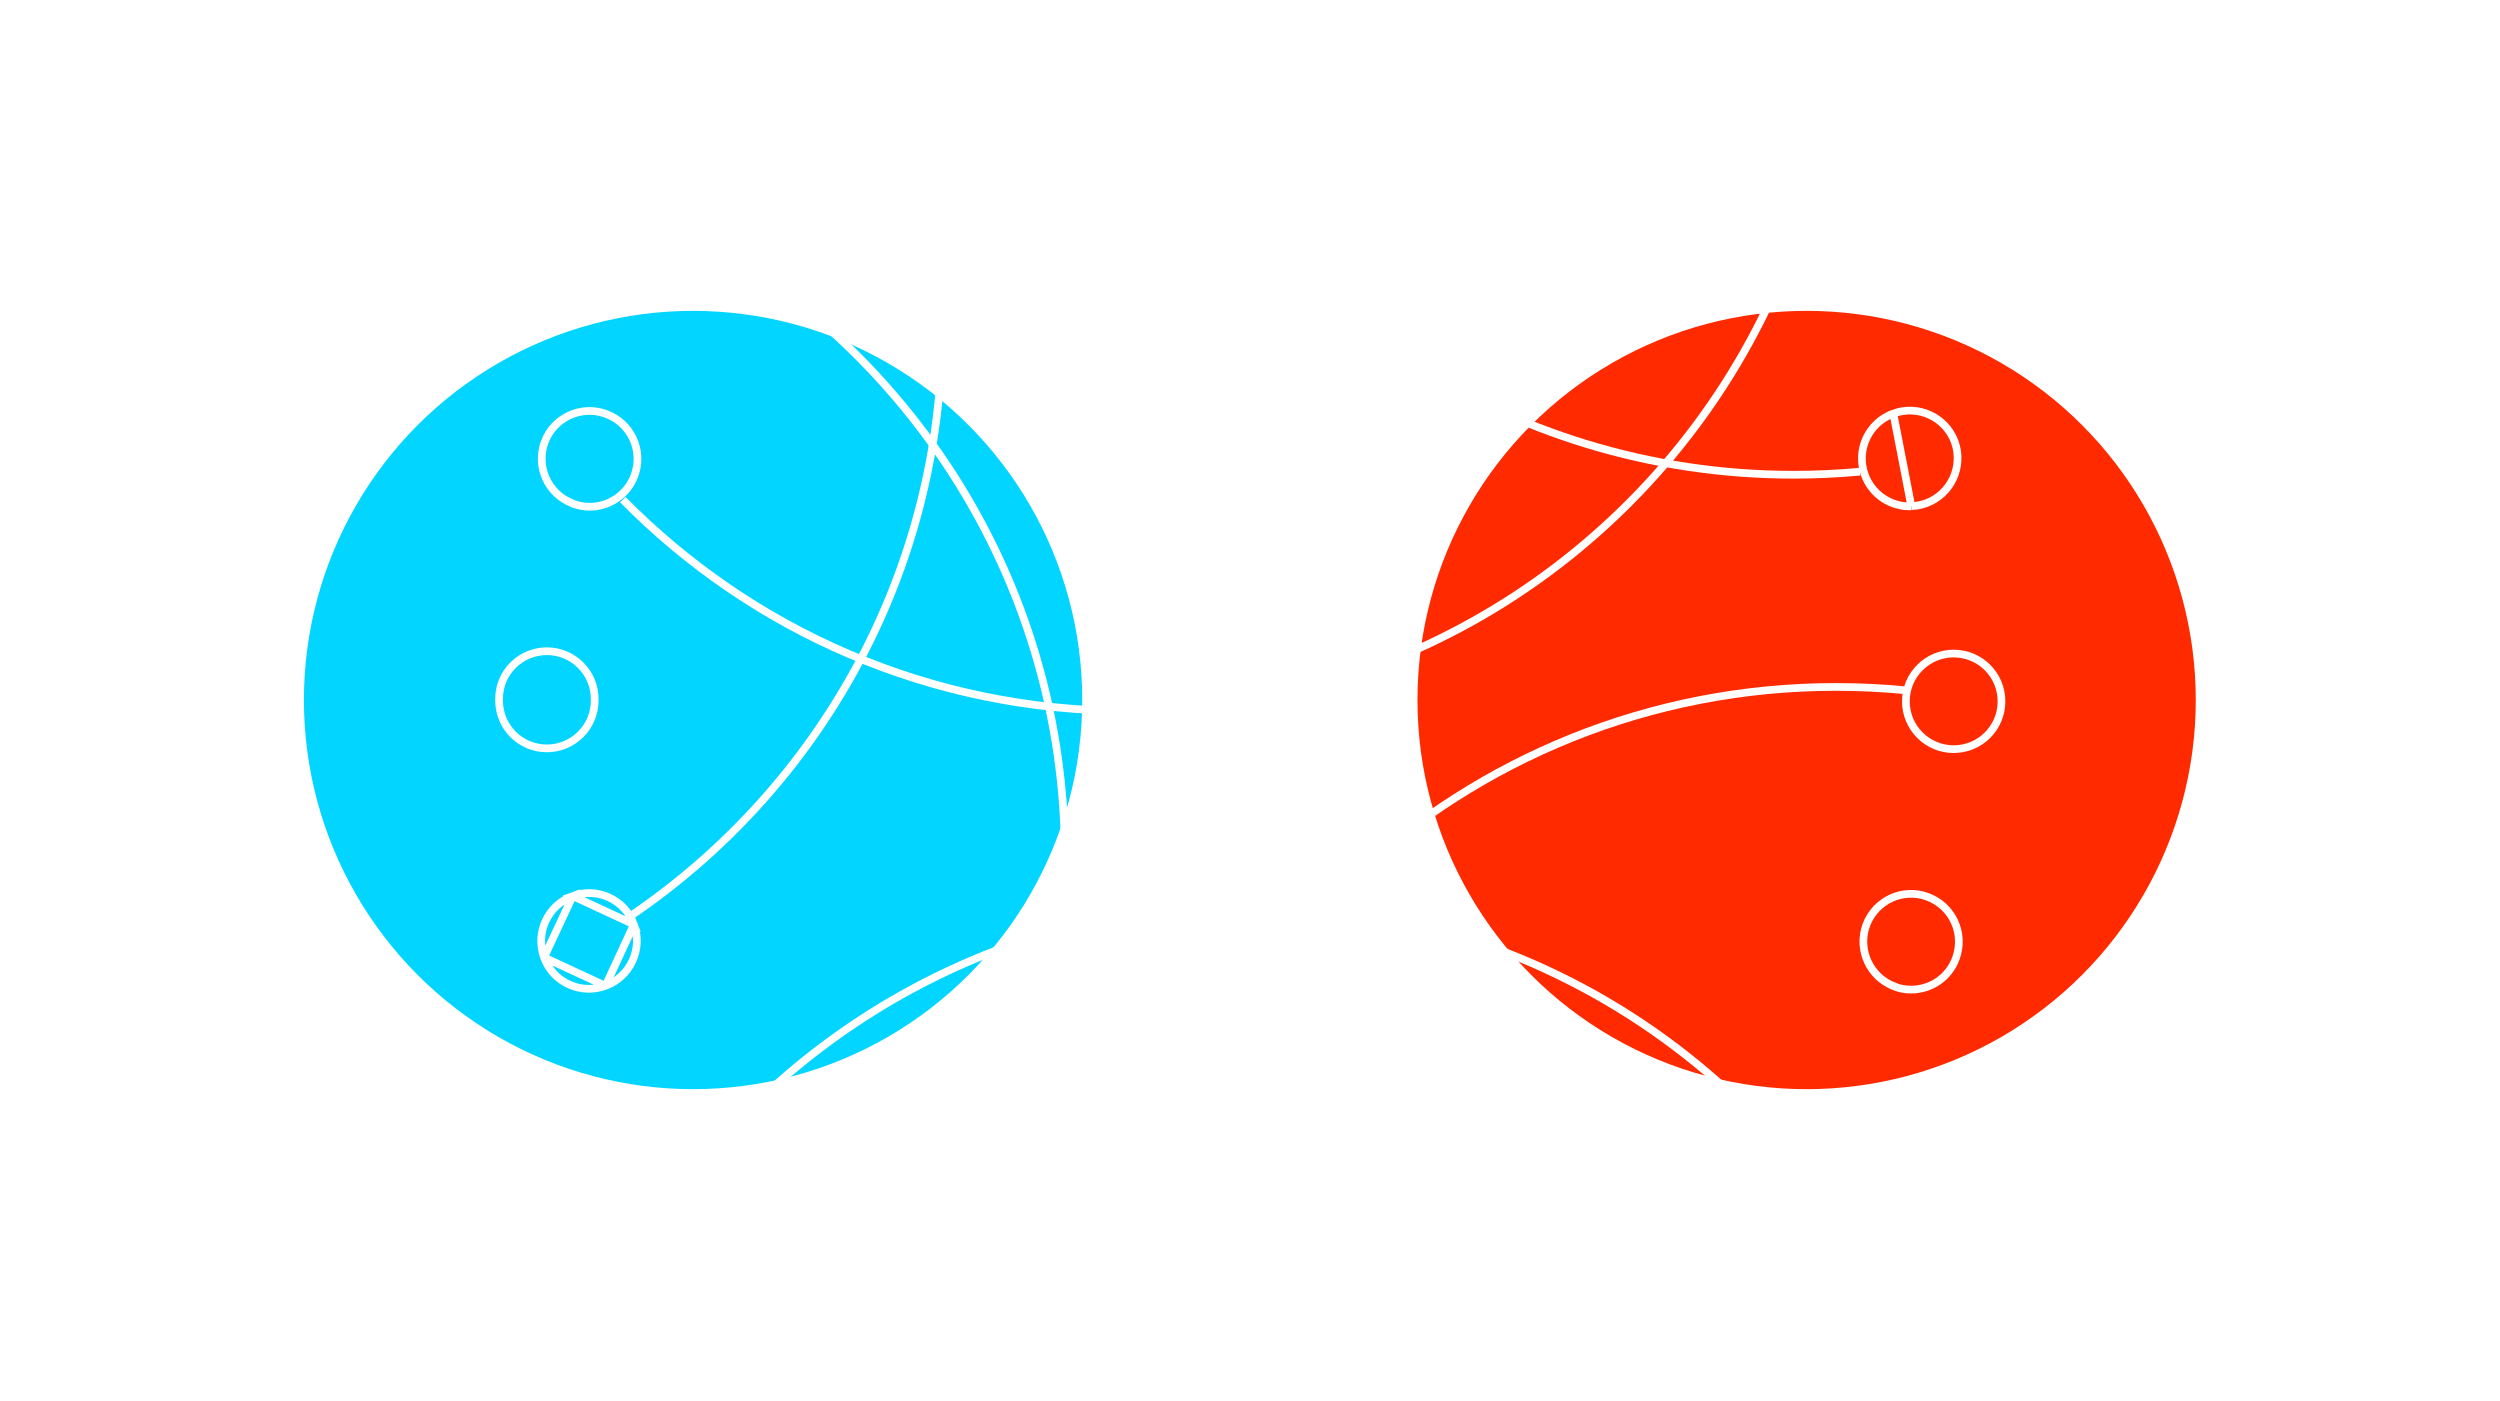 <svg width="3241" height="1816" viewBox="0 0 3241 1816" fill="none" xmlns="http://www.w3.org/2000/svg">
<g clip-path="url(#clip0_2_1091)">
<rect width="3241" height="1816" fill="white"/>
<g filter="url(#filter0_f_2_1091)">
<circle cx="2342.1" cy="907.5" r="504.5" fill="#FF2A00"/>
</g>
<g filter="url(#filter1_f_2_1091)">
<circle cx="898.5" cy="907.5" r="504.5" fill="#02D5FF"/>
</g>
<path d="M2411.38 611.472C2383.03 614.108 2354.31 615.455 2325.27 615.455C1951.77 615.455 1630.34 392.528 1486.77 72.472" stroke="white" stroke-width="10"/>
<path d="M980.969 352.69C1222.2 518.22 1380.43 795.931 1380.43 1110.6C1380.43 1311.09 1316.2 1496.57 1207.19 1647.6" stroke="white" stroke-width="10"/>
<path d="M962.199 1447.84C1167.1 1239.02 1468.07 1131.42 1777.96 1186.06C1975.4 1220.88 2146.92 1316.34 2276.72 1449.92" stroke="white" stroke-width="10"/>
<path d="M2297.55 384.627C2152.68 701.477 1832.93 921.63 1461.76 921.63C1205.66 921.63 974.032 816.817 807.445 647.747" stroke="white" stroke-width="10"/>
<path d="M1188.28 181.308C1209.84 259.358 1221.36 341.577 1221.36 426.487C1221.36 742.139 1062.14 1020.6 819.633 1185.95" stroke="white" stroke-width="10"/>
<path d="M2468.79 894.743C2439.66 891.959 2410.14 890.534 2380.28 890.534C1896.33 890.534 1499.8 1264.81 1464.34 1739.69" stroke="white" stroke-width="10"/>
<path d="M1719.82 -0.199C1713.74 33.441 1736.37 65.634 1769.93 71.692L1770.01 71.708L1770.1 71.72C1773.84 72.262 1777.36 72.531 1780.97 72.531C1810.44 72.531 1836.58 51.611 1841.87 21.554L1841.87 21.542L1841.88 21.53C1847.62 -12.003 1825.4 -44.521 1791.43 -50.327C1757.83 -56.379 1725.84 -34.037 1719.82 -0.199ZM1719.82 -0.199C1719.82 -0.202 1719.82 -0.204 1719.82 -0.207L1724.74 0.683L1719.82 -0.191C1719.82 -0.194 1719.82 -0.196 1719.82 -0.199ZM1524.96 -0.672C1519.19 -34.577 1487.16 -56.866 1453.36 -51.09L1453.36 -51.089C1419.67 -45.298 1397.15 -13.068 1402.9 20.521L1402.9 20.535C1408.13 50.577 1434.31 71.772 1463.81 71.772C1467.34 71.772 1470.93 71.504 1474.47 70.96L1474.51 70.954L1474.56 70.947C1508.44 65.156 1530.77 32.904 1524.96 -0.672ZM1524.96 -0.672C1524.96 -0.668 1524.96 -0.663 1524.96 -0.658L1520.03 0.179M1524.96 -0.672C1524.96 -0.673 1524.96 -0.674 1524.96 -0.674L1520.03 0.179M1520.03 0.179C1525.38 31.068 1504.83 60.7 1473.71 66.018C1470.43 66.522 1467.09 66.772 1463.81 66.772C1436.7 66.772 1412.63 47.279 1407.83 19.678C1402.54 -11.218 1423.26 -40.843 1454.2 -46.161C1485.32 -51.48 1514.74 -30.966 1520.03 0.179ZM2272.58 362.973L2272.58 362.979L2272.59 362.985C2284.92 377.546 2302.55 385.262 2320.23 385.262C2334.29 385.262 2348.37 380.285 2359.9 370.682L2359.91 370.674L2359.92 370.666C2386.07 348.654 2389.67 309.556 2367.65 283.367C2345.57 256.93 2306.43 253.613 2280.3 275.646C2254.11 297.424 2250.55 336.798 2272.58 362.973ZM883.339 368.387L883.347 368.394C895.159 378.292 909.253 382.982 923.271 382.982C940.925 382.982 958.257 375.531 970.659 360.965L970.669 360.954L970.678 360.943C992.667 334.814 989.666 295.689 963.196 273.623C937.075 251.593 897.946 254.906 875.869 281.068L875.864 281.074C853.851 307.238 857.151 346.345 883.339 368.387ZM2024.33 88.317L2024.33 88.325C2007.26 117.821 2017.45 155.549 2047.16 172.628C2056.81 178.406 2067.29 181.167 2078.07 181.167C2099.28 181.167 2120.23 170.159 2131.8 150.326L2131.81 150.319L2131.81 150.311C2148.88 120.818 2138.7 82.819 2109.2 65.739L2109.2 65.735L2109.19 65.73C2079.46 48.665 2041.46 58.84 2024.33 88.317ZM1135.34 64.21L1135.33 64.215L1135.33 64.22C1105.85 81.293 1095.64 119.03 1112.71 148.531C1124.28 168.632 1145.25 179.648 1166.46 179.648C1176.83 179.648 1187.63 177.19 1197.37 171.364C1227.09 154.276 1237.26 116.548 1220.15 86.816L1220.14 86.805C1203.07 57.316 1165.07 47.147 1135.34 64.21Z" stroke="white" stroke-width="10"/>
<path d="M2470.77 909.242C2470.77 943.4 2498.53 971.213 2532.72 971.213C2566.89 971.213 2594.73 943.67 2594.73 909.242C2594.73 875.092 2567.16 847.265 2532.72 847.265C2498.53 847.265 2470.77 875.085 2470.77 909.242Z" stroke="white" stroke-width="10"/>
<path d="M647 907.212V908.227C647 942.377 674.574 970.204 709.014 970.204C743.139 970.204 770.966 942.388 770.966 908.227V907.212V906.203C770.966 872.042 743.139 844.226 709.014 844.226C674.86 844.226 647 871.754 647 905.948V907.212Z" stroke="white" stroke-width="10"/>
<path d="M741.889 652.455L742.167 652.74L743.255 653.128C750.102 655.574 757.236 656.969 764.447 656.969C789.575 656.969 813.499 641.286 822.632 616.208C834.462 583.983 817.924 548.454 785.688 536.618C753.758 524.783 717.924 541.024 706.083 573.265C694.38 605.131 710.419 640.225 741.889 652.455Z" stroke="white" stroke-width="10"/>
<path d="M1789.52 1867.32L1789.59 1867.31L1789.66 1867.29C1823.26 1861.51 1845.88 1829.28 1839.8 1795.66C1834.04 1762.07 1801.81 1739.21 1768.19 1745.26C1734.26 1751.06 1711.99 1783.31 1718 1816.9C1723.29 1846.91 1749.14 1868.13 1778.9 1868.13C1782.53 1868.13 1785.81 1867.85 1789.52 1867.32Z" stroke="white" stroke-width="10"/>
<path d="M1451.35 1867.04L1451.43 1867.05L1451.5 1867.06C1455.25 1867.59 1458.47 1867.87 1462.04 1867.87C1491.53 1867.87 1517.71 1846.68 1522.95 1816.65C1529.02 1783.3 1506.68 1750.79 1472.8 1745C1439.17 1739.22 1406.97 1761.78 1401.14 1795.4C1395.06 1828.77 1417.68 1861.25 1451.35 1867.04Z" stroke="white" stroke-width="10"/>
<path d="M2022.81 1729.14L2022.83 1729.18L2022.86 1729.22C2034.64 1748.7 2055.29 1759.99 2076.79 1759.99C2087.17 1759.99 2097.97 1757.54 2107.71 1751.71C2137.19 1734.62 2147.35 1696.89 2130.3 1667.18L2130.29 1667.15L2130.27 1667.12C2112.91 1637.69 2075.18 1627.49 2045.43 1644.56C2015.65 1661.66 2005.75 1699.68 2022.81 1729.14Z" stroke="white" stroke-width="10"/>
<path d="M1133.81 1750.97L1133.82 1750.98L1133.83 1750.99C1143.47 1756.48 1154.17 1759.24 1164.7 1759.24C1185.91 1759.24 1206.8 1748.23 1218.37 1728.39L1218.37 1728.39C1235.52 1698.89 1225.25 1660.89 1195.84 1643.82L1195.82 1643.81L1195.81 1643.8C1166.03 1626.74 1128.03 1636.9 1110.95 1666.4L1110.95 1666.41L1110.94 1666.42C1093.88 1696.18 1104.34 1733.91 1133.81 1750.97Z" stroke="white" stroke-width="10"/>
<path d="M2271.55 1454.75L2271.54 1454.75C2249.54 1480.89 2252.81 1520.28 2279.03 1542.08C2290.84 1551.97 2304.87 1556.66 2318.95 1556.66C2336.57 1556.66 2354.17 1549.24 2366.36 1534.61C2388.37 1508.45 2385.07 1469.35 2358.88 1447.31C2332.7 1425.27 2293.63 1428.58 2271.55 1454.75Z" stroke="white" stroke-width="10"/>
<path d="M962.169 1541.61L962.213 1541.58L962.255 1541.54C988.077 1519.53 991.747 1480.44 969.643 1454.25C947.644 1428.1 908.512 1424.49 882.307 1446.55C856.623 1468.16 852.687 1506.26 873.475 1532.43V1532.73L874.66 1534.13C887.017 1548.72 904.421 1556.16 922.299 1556.16C936.375 1556.16 950.428 1551.17 962.169 1541.61Z" stroke="white" stroke-width="10"/>
<path d="M2419.34 1199.51C2407.82 1231.6 2424.17 1266.97 2456.17 1278.94L2456.16 1279.02C2463.18 1281.84 2470.39 1282.93 2477.53 1282.93C2502.81 1282.93 2526.58 1267.52 2535.66 1242.16C2547.48 1209.93 2530.94 1174.42 2498.77 1162.58C2466.73 1150.72 2431.24 1167.29 2419.35 1199.47L2419.34 1199.49L2419.34 1199.51Z" stroke="white" stroke-width="10"/>
<path d="M705.281 1241.14L705.279 1241.13C693.716 1208.92 710.238 1173.4 742.482 1161.57L705.281 1241.14ZM705.281 1241.14C714.422 1266.52 738.383 1281.91 763.716 1281.91C770.698 1281.91 777.817 1280.52 784.854 1278.1L784.91 1278.08M705.281 1241.14L784.91 1278.08M784.91 1278.08L784.966 1278.06M784.91 1278.08L784.966 1278.06M784.966 1278.06C816.864 1266.23 833.678 1230.73 821.842 1198.47M784.966 1278.06L821.842 1198.47M821.842 1198.47C810.264 1166.52 774.697 1149.71 742.483 1161.57L821.842 1198.47Z" stroke="white" stroke-width="10"/>
<path d="M2477.88 656.459H2475.77C2450.38 656.459 2426.71 640.771 2417.58 615.704C2405.75 583.471 2422.29 547.945 2454.53 536.112M2477.88 656.459L2454.53 536.112M2477.88 656.459L2478.16 656.169C2484.64 655.922 2491.04 654.571 2497.2 652.369L2497.23 652.358L2497.26 652.348C2529.2 640.505 2545.7 604.991 2534.14 572.795L2534.13 572.771L2534.13 572.748C2522.29 540.794 2486.73 524.267 2454.53 536.111L2456.26 540.805L2454.53 536.113C2454.53 536.112 2454.53 536.112 2454.53 536.112M2477.88 656.459L2454.53 536.112" stroke="white" stroke-width="10"/>
</g>
<defs>
<filter id="filter0_f_2_1091" x="1537.6" y="103" width="1609" height="1609" filterUnits="userSpaceOnUse" color-interpolation-filters="sRGB">
<feFlood flood-opacity="0" result="BackgroundImageFix"/>
<feBlend mode="normal" in="SourceGraphic" in2="BackgroundImageFix" result="shape"/>
<feGaussianBlur stdDeviation="150" result="effect1_foregroundBlur_2_1091"/>
</filter>
<filter id="filter1_f_2_1091" x="94" y="103" width="1609" height="1609" filterUnits="userSpaceOnUse" color-interpolation-filters="sRGB">
<feFlood flood-opacity="0" result="BackgroundImageFix"/>
<feBlend mode="normal" in="SourceGraphic" in2="BackgroundImageFix" result="shape"/>
<feGaussianBlur stdDeviation="150" result="effect1_foregroundBlur_2_1091"/>
</filter>
<clipPath id="clip0_2_1091">
<rect width="3241" height="1816" fill="white"/>
</clipPath>
</defs>
</svg>
